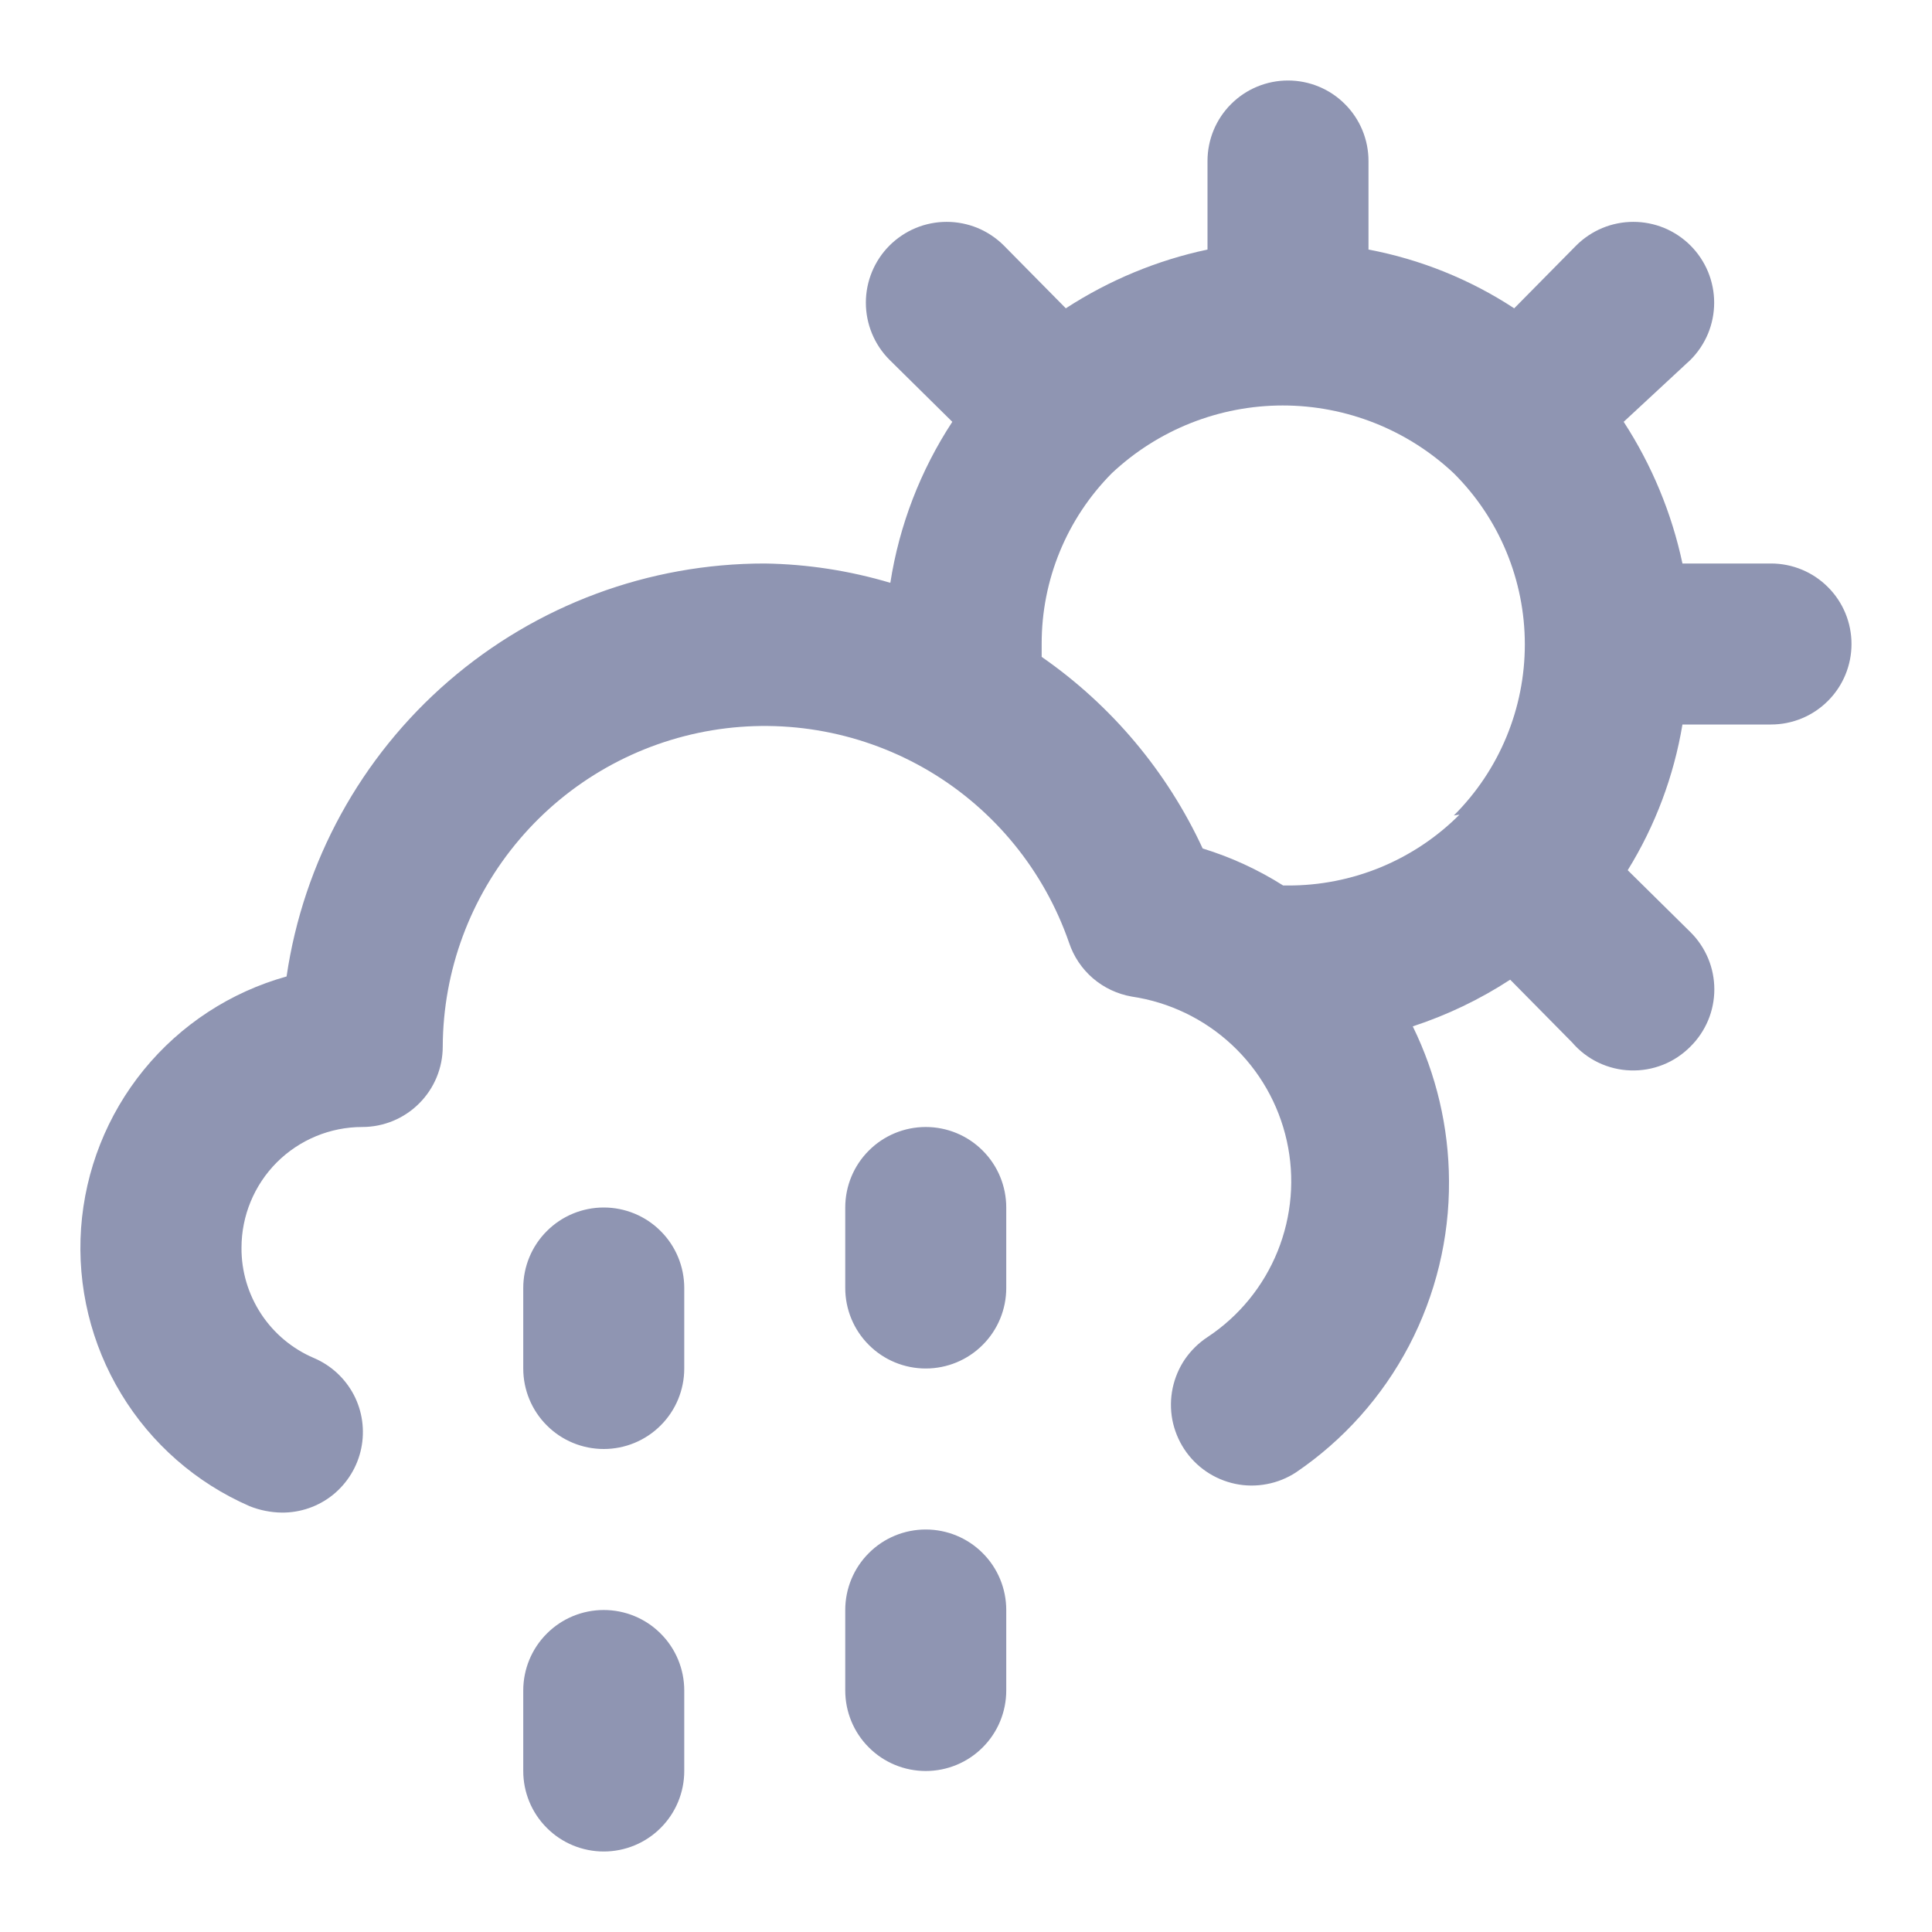 <svg width="24" height="24" viewBox="0 0 24 24" fill="none" xmlns="http://www.w3.org/2000/svg">
<path d="M7.5 15C7.235 15 6.98 15.105 6.793 15.293C6.605 15.48 6.5 15.735 6.5 16V17C6.5 17.265 6.605 17.52 6.793 17.707C6.98 17.895 7.235 18 7.5 18C7.765 18 8.02 17.895 8.207 17.707C8.395 17.52 8.5 17.265 8.5 17V16C8.5 15.735 8.395 15.48 8.207 15.293C8.02 15.105 7.765 15 7.5 15ZM22 7H20.9C20.767 6.374 20.519 5.777 20.17 5.24L21 4.47C21.093 4.377 21.167 4.266 21.218 4.144C21.268 4.022 21.294 3.892 21.294 3.76C21.294 3.628 21.268 3.498 21.218 3.376C21.167 3.254 21.093 3.143 21 3.05C20.907 2.957 20.796 2.883 20.674 2.832C20.552 2.782 20.422 2.756 20.29 2.756C20.158 2.756 20.028 2.782 19.906 2.832C19.784 2.883 19.673 2.957 19.58 3.05L18.81 3.83C18.261 3.47 17.645 3.222 17 3.1V2C17 1.735 16.895 1.48 16.707 1.293C16.52 1.105 16.265 1 16 1C15.735 1 15.48 1.105 15.293 1.293C15.105 1.48 15 1.735 15 2V3.1C14.373 3.233 13.777 3.481 13.24 3.83L12.47 3.05C12.377 2.957 12.266 2.883 12.144 2.832C12.022 2.782 11.892 2.756 11.76 2.756C11.628 2.756 11.498 2.782 11.376 2.832C11.254 2.883 11.143 2.957 11.05 3.05C10.862 3.238 10.756 3.494 10.756 3.76C10.756 4.026 10.862 4.282 11.05 4.47L11.83 5.24C11.434 5.844 11.171 6.526 11.06 7.24C10.553 7.089 10.029 7.008 9.5 7C8.059 6.999 6.666 7.517 5.575 8.459C4.484 9.401 3.769 10.704 3.56 12.13C2.864 12.324 2.244 12.729 1.787 13.289C1.33 13.849 1.058 14.537 1.007 15.258C0.957 15.979 1.131 16.698 1.506 17.316C1.88 17.934 2.437 18.421 3.1 18.71C3.227 18.761 3.363 18.788 3.5 18.79C3.731 18.792 3.956 18.714 4.136 18.569C4.316 18.423 4.44 18.22 4.487 17.994C4.534 17.768 4.502 17.532 4.395 17.327C4.287 17.122 4.113 16.961 3.9 16.87C3.632 16.756 3.403 16.565 3.243 16.321C3.083 16.077 2.998 15.792 3 15.5C3 15.102 3.158 14.721 3.439 14.439C3.721 14.158 4.102 14 4.5 14C4.765 14 5.02 13.895 5.207 13.707C5.395 13.52 5.5 13.265 5.5 13C5.504 12.056 5.843 11.143 6.455 10.425C7.067 9.706 7.914 9.227 8.846 9.072C9.777 8.918 10.733 9.098 11.545 9.58C12.357 10.063 12.971 10.818 13.28 11.71C13.337 11.882 13.44 12.035 13.577 12.153C13.715 12.271 13.882 12.349 14.06 12.38C14.524 12.449 14.957 12.657 15.301 12.977C15.645 13.297 15.883 13.713 15.985 14.172C16.087 14.63 16.047 15.108 15.871 15.544C15.695 15.979 15.392 16.351 15 16.61C14.89 16.682 14.795 16.776 14.72 16.884C14.646 16.993 14.594 17.116 14.567 17.245C14.54 17.374 14.539 17.507 14.563 17.637C14.588 17.766 14.638 17.89 14.71 18C14.856 18.223 15.084 18.378 15.345 18.433C15.474 18.46 15.607 18.461 15.737 18.436C15.866 18.412 15.99 18.362 16.1 18.29C16.69 17.889 17.172 17.349 17.503 16.718C17.834 16.086 18.005 15.383 18 14.67C17.997 14.004 17.843 13.348 17.55 12.75C17.977 12.61 18.384 12.415 18.76 12.17L19.53 12.95C19.62 13.055 19.731 13.14 19.856 13.2C19.98 13.259 20.116 13.293 20.254 13.297C20.392 13.302 20.53 13.278 20.658 13.227C20.787 13.176 20.903 13.098 21 13C21.094 12.907 21.168 12.796 21.219 12.675C21.27 12.553 21.296 12.422 21.296 12.29C21.296 12.158 21.27 12.027 21.219 11.905C21.168 11.784 21.094 11.673 21 11.58L20.22 10.81C20.562 10.257 20.793 9.642 20.9 9H22C22.265 9 22.52 8.895 22.707 8.707C22.895 8.52 23 8.265 23 8C23 7.735 22.895 7.48 22.707 7.293C22.52 7.105 22.265 7 22 7ZM18.13 10.12C17.851 10.4 17.518 10.622 17.153 10.773C16.787 10.924 16.395 11.001 16 11H15.94C15.629 10.803 15.292 10.648 14.94 10.54C14.497 9.583 13.806 8.761 12.94 8.16C12.94 8.1 12.94 8.06 12.94 8C12.938 7.206 13.251 6.444 13.81 5.88C14.385 5.339 15.145 5.037 15.935 5.037C16.725 5.037 17.485 5.339 18.06 5.88C18.34 6.159 18.562 6.49 18.713 6.855C18.864 7.219 18.942 7.61 18.942 8.005C18.942 8.4 18.864 8.791 18.713 9.155C18.562 9.52 18.34 9.851 18.06 10.13L18.13 10.12ZM7.5 20C7.235 20 6.98 20.105 6.793 20.293C6.605 20.48 6.5 20.735 6.5 21V22C6.5 22.265 6.605 22.52 6.793 22.707C6.98 22.895 7.235 23 7.5 23C7.765 23 8.02 22.895 8.207 22.707C8.395 22.52 8.5 22.265 8.5 22V21C8.5 20.735 8.395 20.48 8.207 20.293C8.02 20.105 7.765 20 7.5 20ZM11.5 19C11.235 19 10.98 19.105 10.793 19.293C10.605 19.48 10.5 19.735 10.5 20V21C10.5 21.265 10.605 21.52 10.793 21.707C10.98 21.895 11.235 22 11.5 22C11.765 22 12.02 21.895 12.207 21.707C12.395 21.52 12.5 21.265 12.5 21V20C12.5 19.735 12.395 19.48 12.207 19.293C12.02 19.105 11.765 19 11.5 19ZM11.5 14C11.235 14 10.98 14.105 10.793 14.293C10.605 14.48 10.5 14.735 10.5 15V16C10.5 16.265 10.605 16.52 10.793 16.707C10.98 16.895 11.235 17 11.5 17C11.765 17 12.02 16.895 12.207 16.707C12.395 16.52 12.5 16.265 12.5 16V15C12.5 14.735 12.395 14.48 12.207 14.293C12.02 14.105 11.765 14 11.5 14Z" fill="#8F95B2"/>
</svg>
